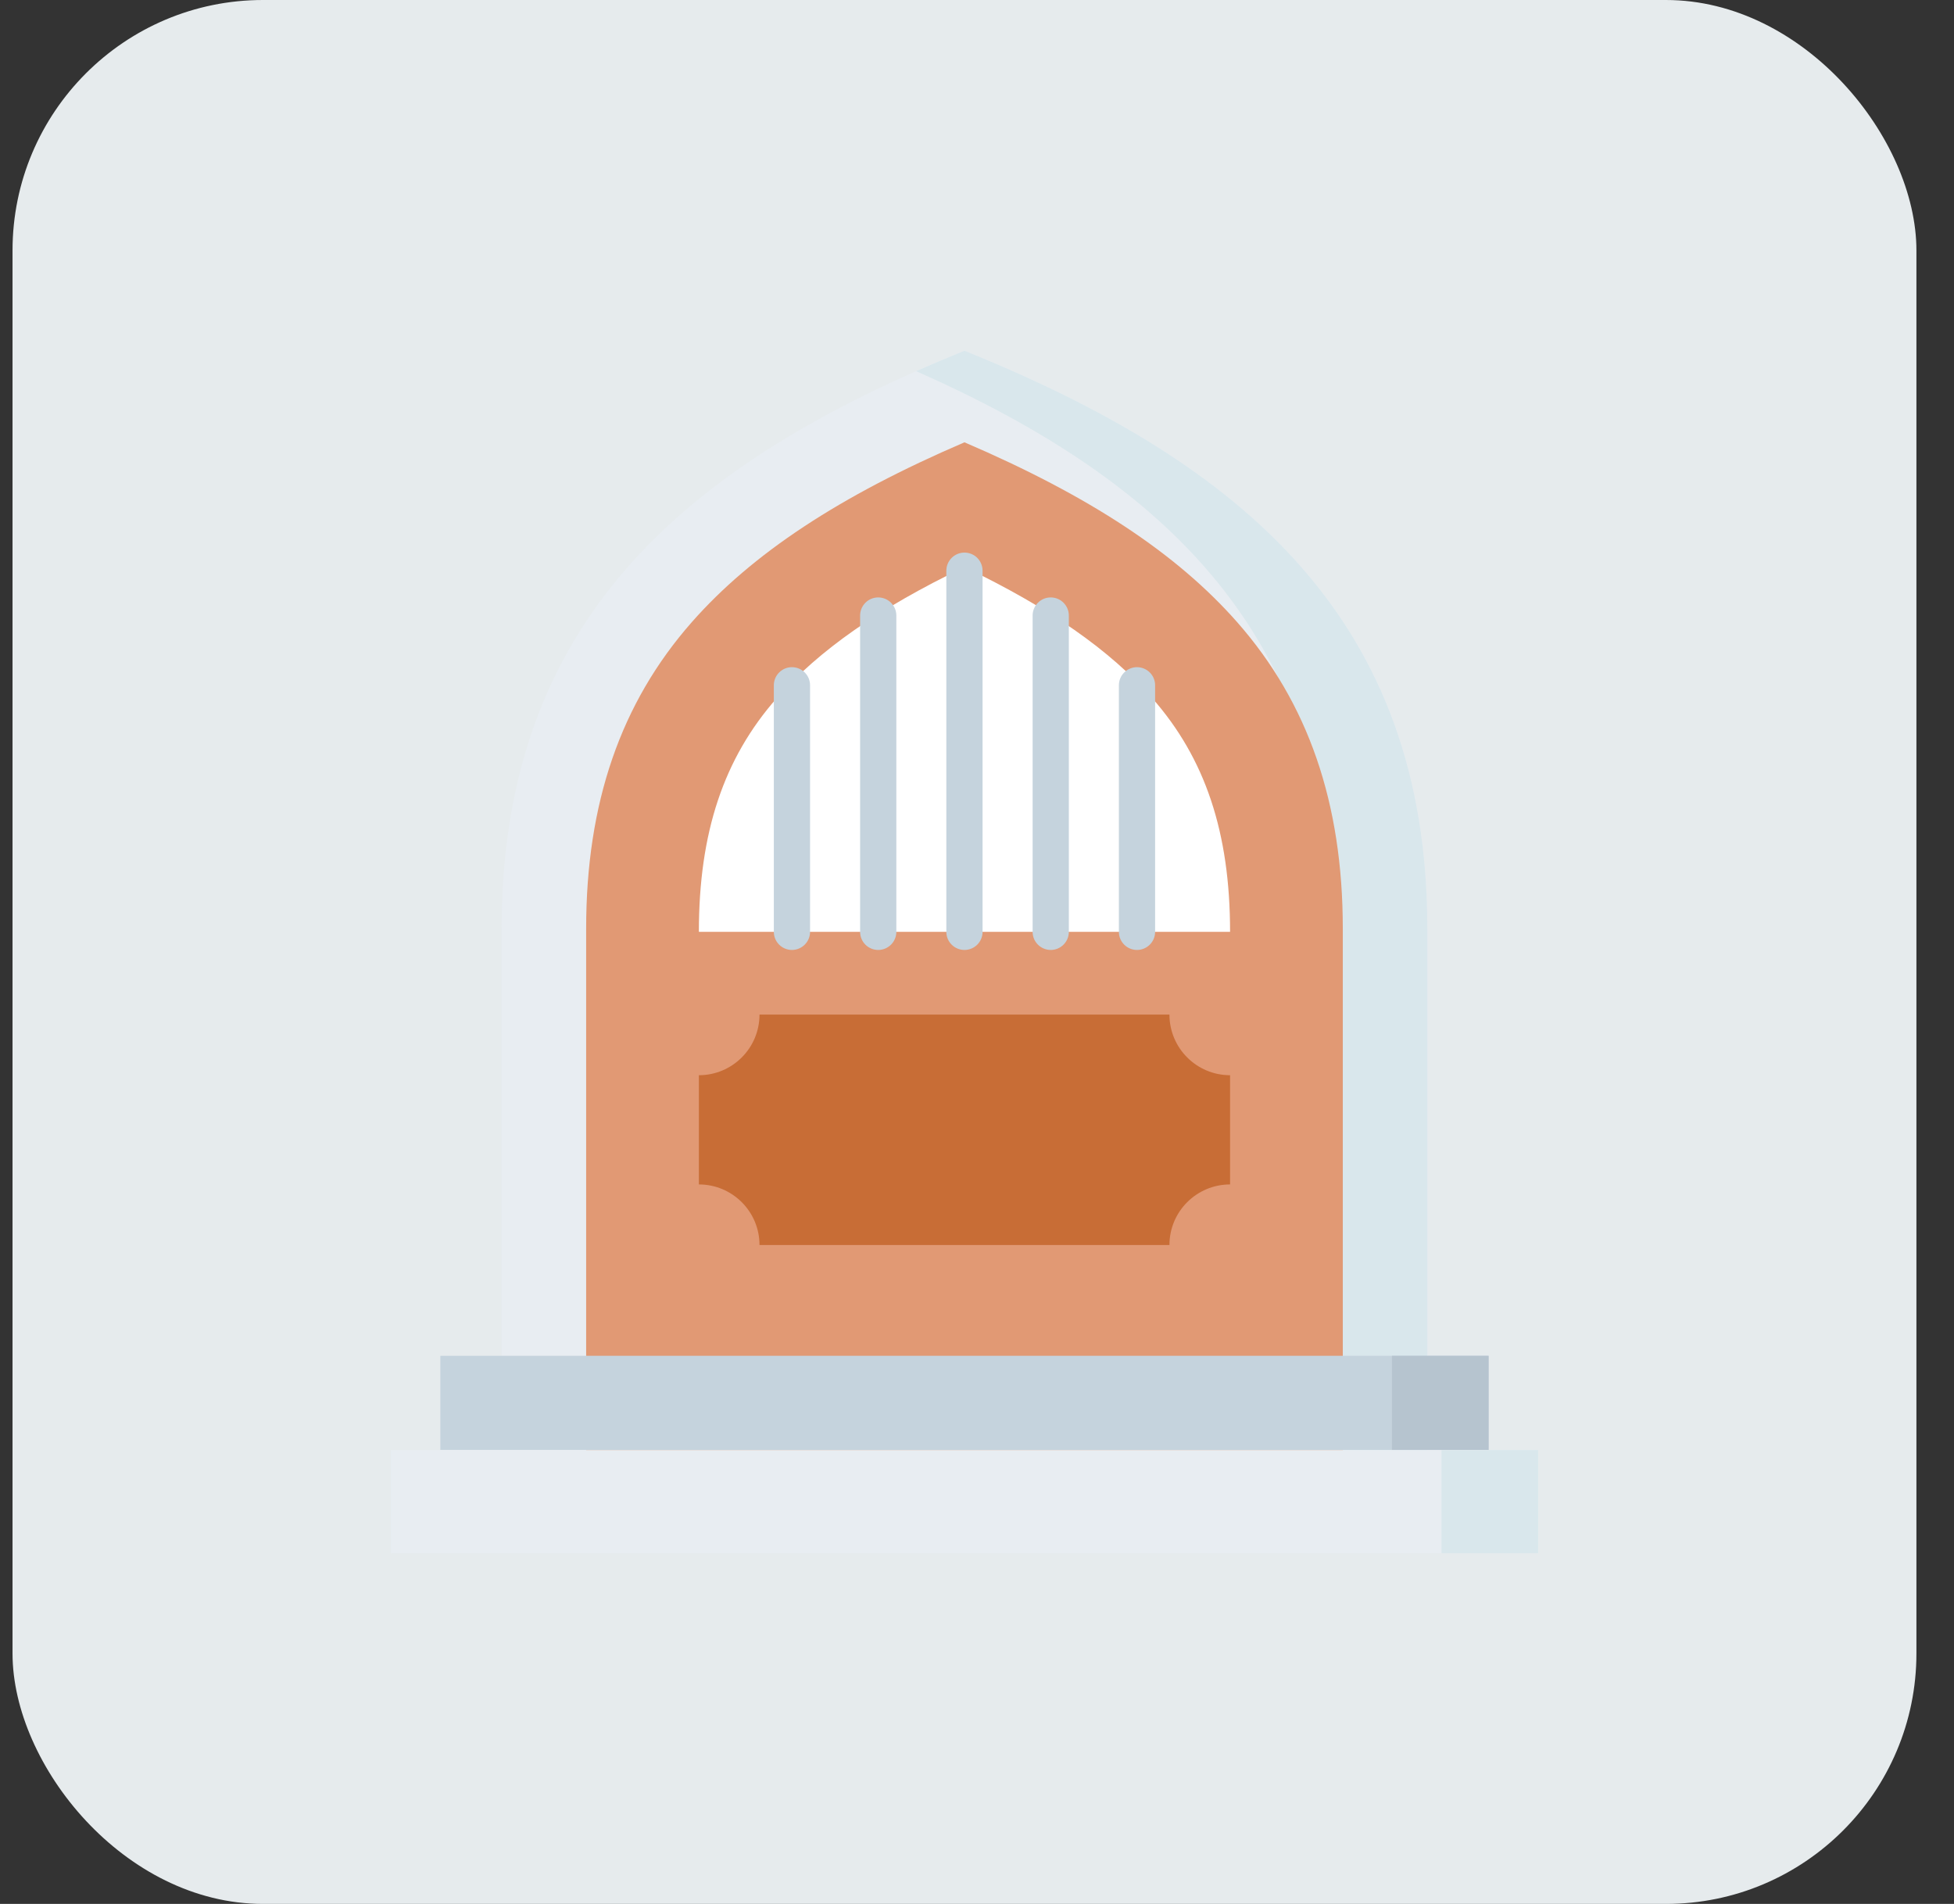 <svg width="39" height="38" viewBox="0 0 39 38" fill="none" xmlns="http://www.w3.org/2000/svg">
<rect x="0" y="0" width="39" height="38" fill="#333333" stroke="none"/>
<rect x="0.25" width="38" height="38" rx="5" fill="#E6EBED"/>
<g clip-path="url(#clip0_8136_18899)">
<path d="M28.488 30.958H10.012V18.534C10.012 12.376 13.677 9.254 19.25 7C24.823 9.254 28.488 12.376 28.488 18.534V30.958Z" fill="#E8EDF2"/>
<path d="M19.25 7C18.927 7.131 18.605 7.267 18.286 7.408C23.314 9.632 26.56 12.738 26.56 18.534V30.958H28.488V18.534C28.488 12.376 24.823 9.254 19.25 7Z" fill="#D9E7EC"/>
<path d="M11.699 30.958V18.534C11.699 16.03 12.389 14.029 13.807 12.418C15.011 11.051 16.751 9.901 19.25 8.828C21.75 9.901 23.489 11.051 24.693 12.418C26.111 14.029 26.801 16.03 26.801 18.534V30.958H11.699Z" fill="#E19974"/>
<path d="M8.789 27.06H29.711V28.941H8.789V27.06Z" fill="#C5D3DD"/>
<path d="M27.782 27.06H29.711V28.941H27.782V27.06Z" fill="#B6C4CF"/>
<path d="M7.801 28.941H30.699V31H7.801V28.941Z" fill="#E8EDF2"/>
<path d="M28.771 28.941H30.699V31H28.771V28.941Z" fill="#D9E7EC"/>
<path d="M13.949 18.598C13.949 16.62 14.443 15.138 15.503 13.934C16.345 12.978 17.549 12.135 19.25 11.318C20.951 12.135 22.156 12.978 22.997 13.934C24.057 15.138 24.551 16.62 24.551 18.598H13.949Z" fill="white"/>
<path d="M22.693 13.316C22.598 13.316 22.506 13.354 22.438 13.422C22.37 13.489 22.332 13.581 22.332 13.677V18.599C22.332 18.798 22.494 18.96 22.693 18.96C22.893 18.96 23.055 18.798 23.055 18.599V13.677C23.055 13.581 23.017 13.489 22.949 13.422C22.881 13.354 22.789 13.316 22.693 13.316ZM20.972 11.924C20.924 11.924 20.877 11.933 20.833 11.951C20.789 11.97 20.75 11.996 20.716 12.03C20.682 12.063 20.656 12.103 20.638 12.147C20.619 12.191 20.61 12.238 20.61 12.285V18.599C20.61 18.798 20.772 18.96 20.972 18.96C21.171 18.96 21.333 18.798 21.333 18.599V12.285C21.333 12.19 21.295 12.098 21.227 12.03C21.16 11.962 21.068 11.924 20.972 11.924ZM19.25 11.029C19.154 11.029 19.062 11.067 18.994 11.135C18.926 11.203 18.888 11.295 18.888 11.391V18.599C18.888 18.798 19.05 18.96 19.25 18.96C19.45 18.96 19.611 18.798 19.611 18.599V11.391C19.611 11.295 19.573 11.203 19.506 11.135C19.438 11.067 19.346 11.029 19.25 11.029ZM17.528 11.924C17.432 11.924 17.34 11.962 17.273 12.03C17.205 12.098 17.167 12.19 17.167 12.285V18.599C17.167 18.798 17.328 18.96 17.528 18.96C17.728 18.96 17.89 18.798 17.89 18.599V12.285C17.89 12.19 17.852 12.098 17.784 12.03C17.716 11.962 17.624 11.924 17.528 11.924ZM15.806 13.316C15.71 13.316 15.618 13.354 15.551 13.422C15.483 13.489 15.445 13.581 15.445 13.677V18.599C15.445 18.798 15.607 18.96 15.806 18.96C16.006 18.96 16.168 18.798 16.168 18.599V13.677C16.168 13.581 16.13 13.489 16.062 13.422C15.994 13.354 15.902 13.316 15.806 13.316Z" fill="#C5D3DD"/>
<path d="M24.551 23.64V21.46C23.883 21.46 23.341 20.918 23.341 20.25H15.159C15.159 20.918 14.617 21.46 13.949 21.46V23.64C14.617 23.64 15.159 24.181 15.159 24.849H23.341C23.341 24.181 23.883 23.64 24.551 23.64Z" fill="#C86D36"/>
</g>
<defs>
<clipPath id="clip0_8136_18899">
<rect width="24" height="24" fill="white" transform="translate(7.25 7)"/>
</clipPath>
</defs>
</svg>
